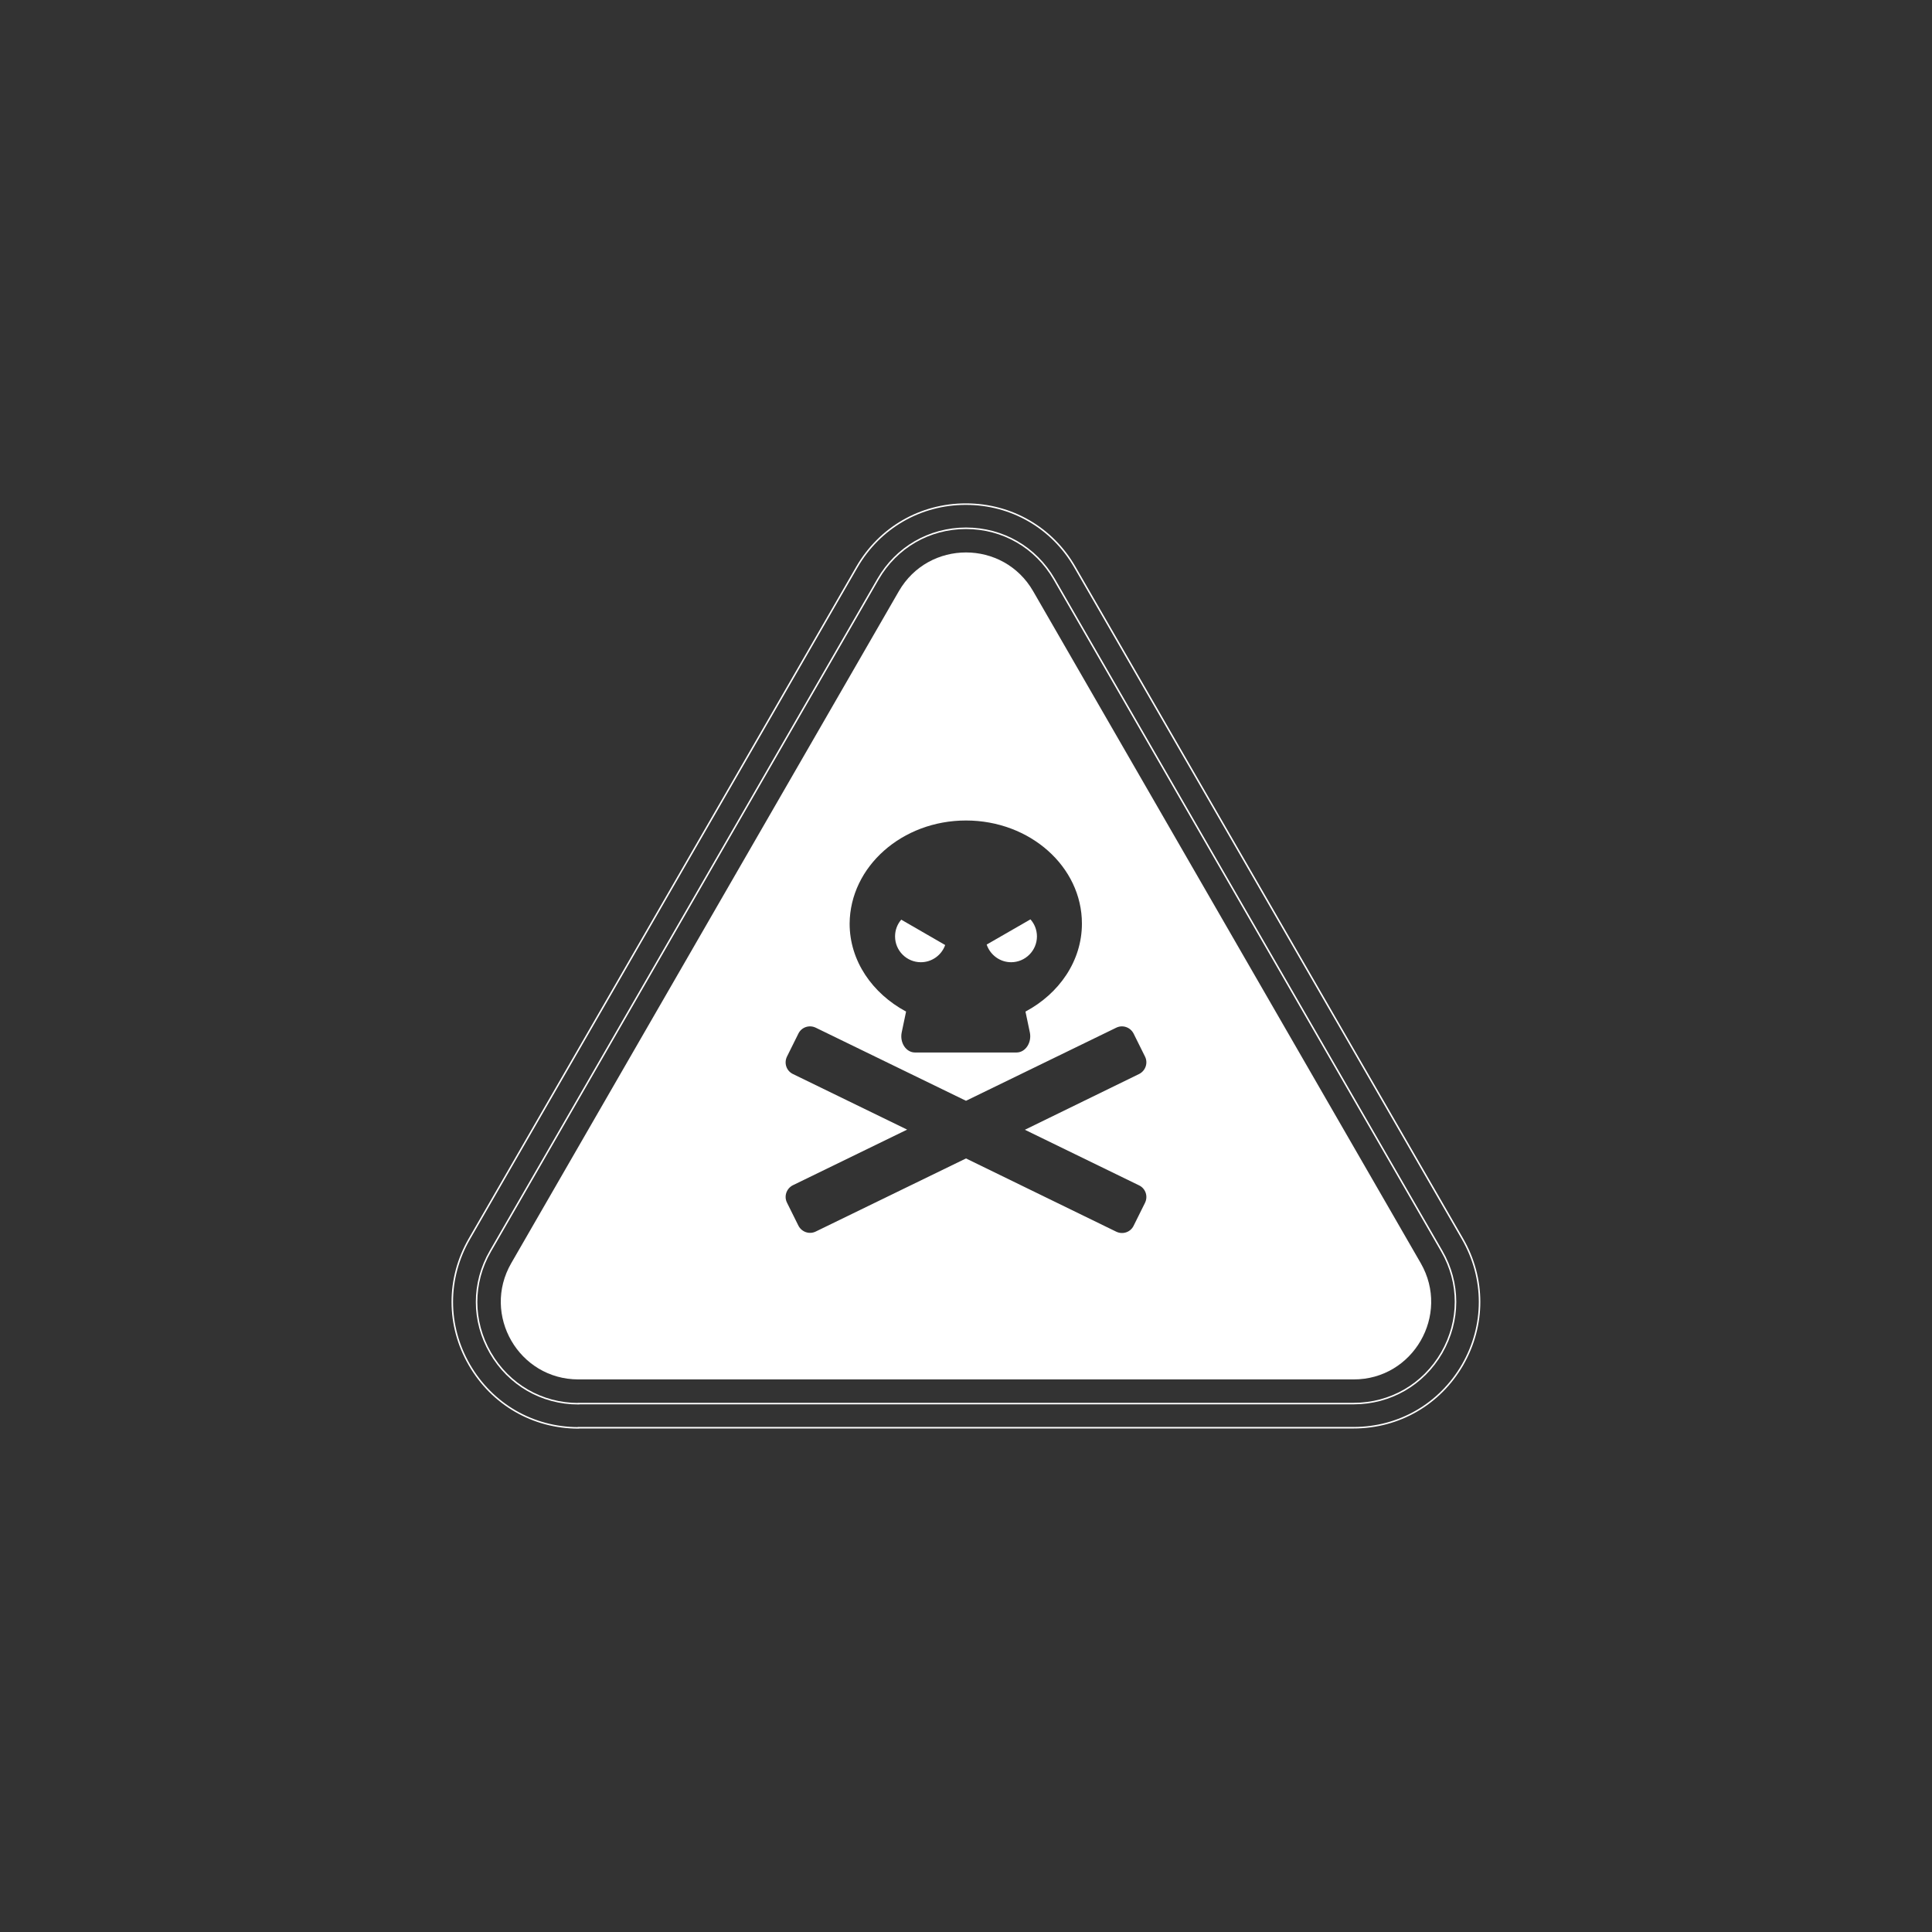<?xml version="1.0" encoding="utf-8"?>
<!-- Generator: Adobe Illustrator 24.1.0, SVG Export Plug-In . SVG Version: 6.00 Build 0)  -->
<svg version="1.1" id="Camada_1" xmlns="http://www.w3.org/2000/svg" xmlns:xlink="http://www.w3.org/1999/xlink" x="0px" y="0px"
	 viewBox="0 0 1280 1280" style="enable-background:new 0 0 1280 1280;" xml:space="preserve">
<rect x="0" y="0" width="1280" height="1280" fill="#333333" stroke="none"/>
<style type="text/css">
	.st0{fill:#FFFFFF;}
	.st1{fill:none;stroke:#FFFFFF;stroke-miterlimit:10;}
</style>
<g>
	<path class="st0" d="M669.9,637.5c9.4,0,17.1-7.7,17.1-17.1c0-4.3-1.6-8.3-4.3-11.3l-29,16.7C656,632.6,662.4,637.5,669.9,637.5z"
		/>
	<path class="st0" d="M610.1,637.5c7.4,0,13.8-4.8,16.1-11.4l-29.1-16.8c-2.6,3-4.1,6.9-4.1,11.1C593,629.9,600.7,637.5,610.1,637.5
		z"/>
	<path class="st1" d="M383.2,946c-30.1,0-57.1-15.6-72.2-41.7c-15.1-26.1-15.1-57.3-0.1-83.4l256.8-445.2
		c15.1-26.1,42.1-41.7,72.2-41.7c30.2,0,57.2,15.6,72.2,41.7L969,820.9c15,26.1,15,57.2,0,83.3c-15.1,26.1-42.1,41.7-72.2,41.7
		H383.2z"/>
	<path class="st1" d="M383.2,930c-24.3,0-46.1-12.6-58.3-33.7c-12.2-21.1-12.2-46.3,0-67.4l256.8-445.2c12.2-21.1,34-33.7,58.3-33.7
		c24.4,0,46.2,12.6,58.4,33.7l256.8,445.2c12.2,21.1,12.1,46.2,0,67.3c-12.2,21.1-34,33.7-58.3,33.7H383.2z"/>
	<path class="st0" d="M941.3,836.9L941.3,836.9L684.5,391.7c-19.7-34.2-69.2-34.3-89,0L338.7,836.9c-19.7,34.2,5,77,44.5,77h513.6
		C936.2,914,961,871.2,941.3,836.9z M640,543.6c42.4,0,76.8,30.6,76.8,68.3c0,24.8-15.1,46.4-37.4,58.3l2.9,13.8
		c1.4,6.7-2.9,13.3-8.8,13.3h-67.3c-5.9,0-10.2-6.5-8.8-13.3l2.9-13.8c-22.3-12-37.4-33.5-37.4-58.3
		C563.2,574.2,597.6,543.6,640,543.6z M754.8,785.4c4.2,2.1,5.9,7.2,3.8,11.5l-7.6,15.3c-2.1,4.2-7.2,5.9-11.5,3.8L640,767.5
		l-99.5,48.4c-4.2,2.1-9.3,0.4-11.5-3.8l-7.6-15.3c-2.1-4.2-0.4-9.3,3.8-11.5l75.8-36.9l-75.8-36.9c-4.2-2.1-5.9-7.2-3.8-11.5
		l7.6-15.3c2.1-4.2,7.2-5.9,11.5-3.8l99.5,48.4l99.5-48.4c4.2-2.1,9.3-0.4,11.5,3.8l7.6,15.3c2.1,4.2,0.4,9.3-3.8,11.5L679,748.5
		L754.8,785.4z"/>
</g>
</svg>
